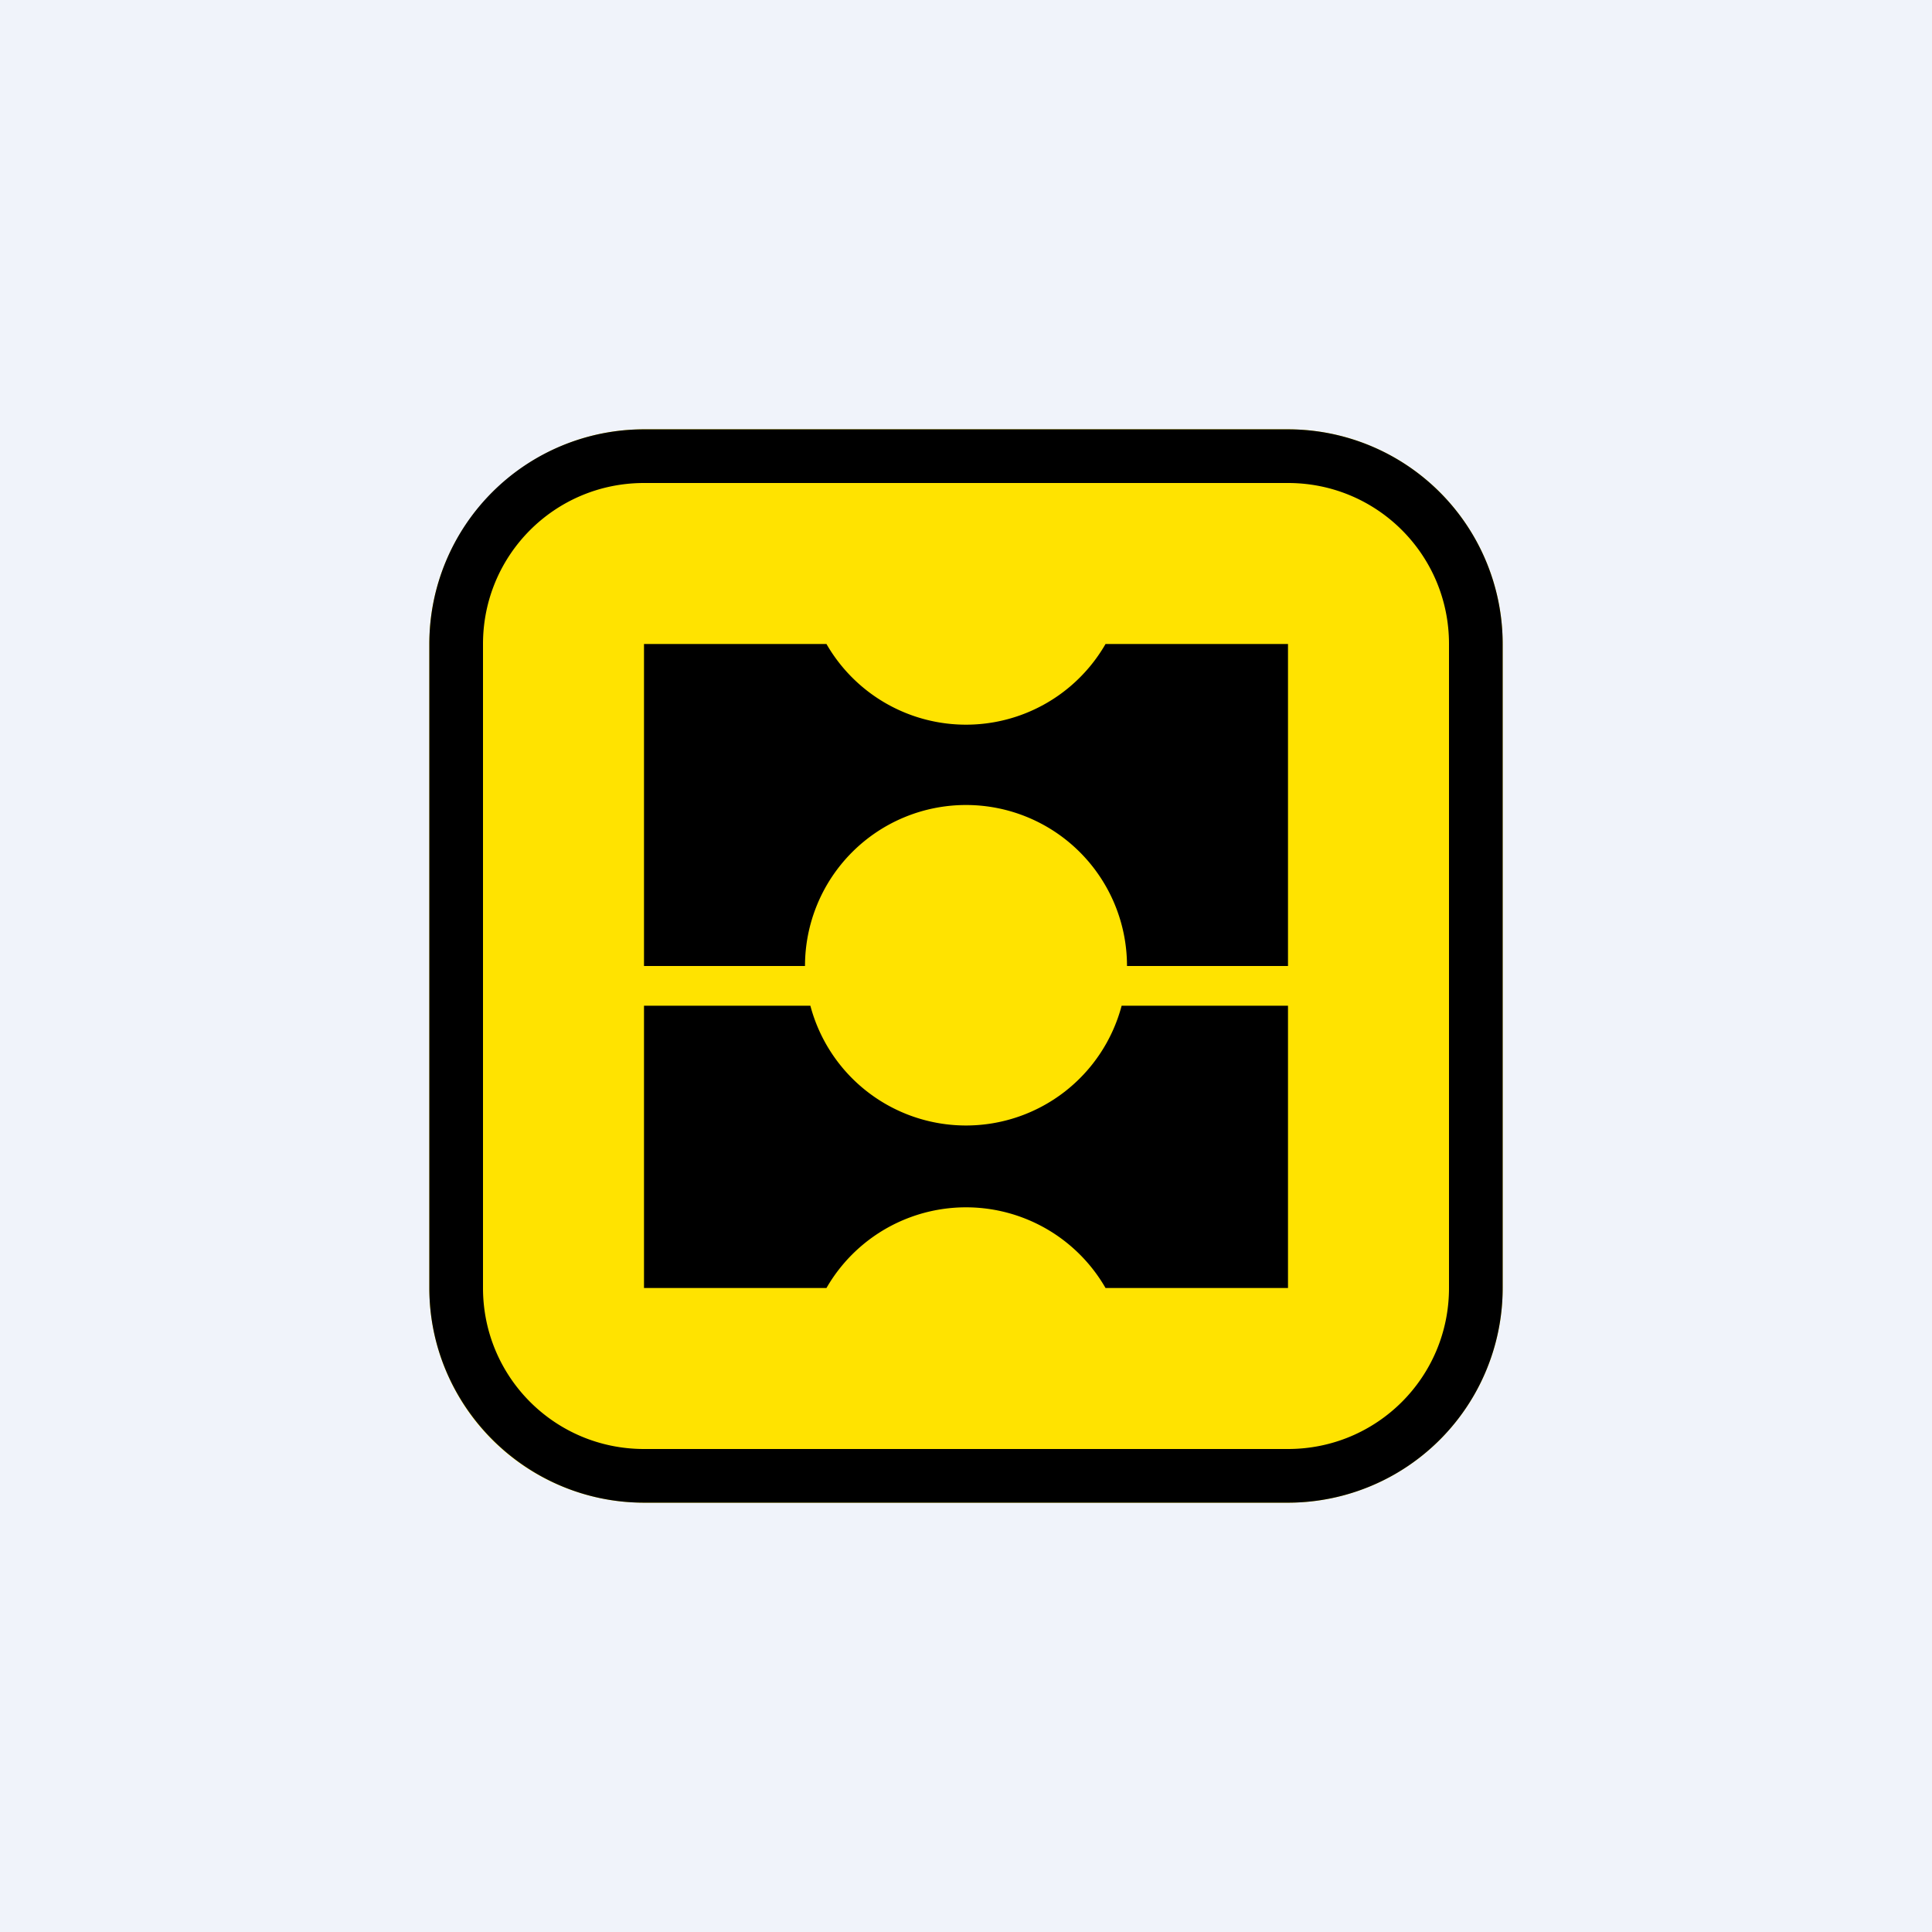 <!-- by TradingView --><svg width="18" height="18" viewBox="0 0 18 18" xmlns="http://www.w3.org/2000/svg"><path fill="#F0F3FA" d="M0 0h18v18H0z"/><path d="M4 6c0-1.1.9-2 2-2h6a2 2 0 0 1 2 2v6a2 2 0 0 1-2 2H6a2 2 0 0 1-2-2V6Z" fill="#FFE300"/><path fill-rule="evenodd" d="M12 4.5H6c-.83 0-1.5.67-1.5 1.5v6c0 .83.67 1.5 1.5 1.5h6c.83 0 1.5-.67 1.5-1.5V6c0-.83-.67-1.5-1.5-1.5ZM6 4a2 2 0 0 0-2 2v6c0 1.1.9 2 2 2h6a2 2 0 0 0 2-2V6a2 2 0 0 0-2-2H6Z"/><path d="M6 6h1.7a1.5 1.5 0 0 0 2.6 0H12v3h-1.5a1.5 1.5 0 1 0-3 0H6V6Zm0 3.38V12h1.7a1.5 1.5 0 0 1 2.6 0H12V9.37h-1.55a1.5 1.5 0 0 1-2.9 0H6Z"/></svg>